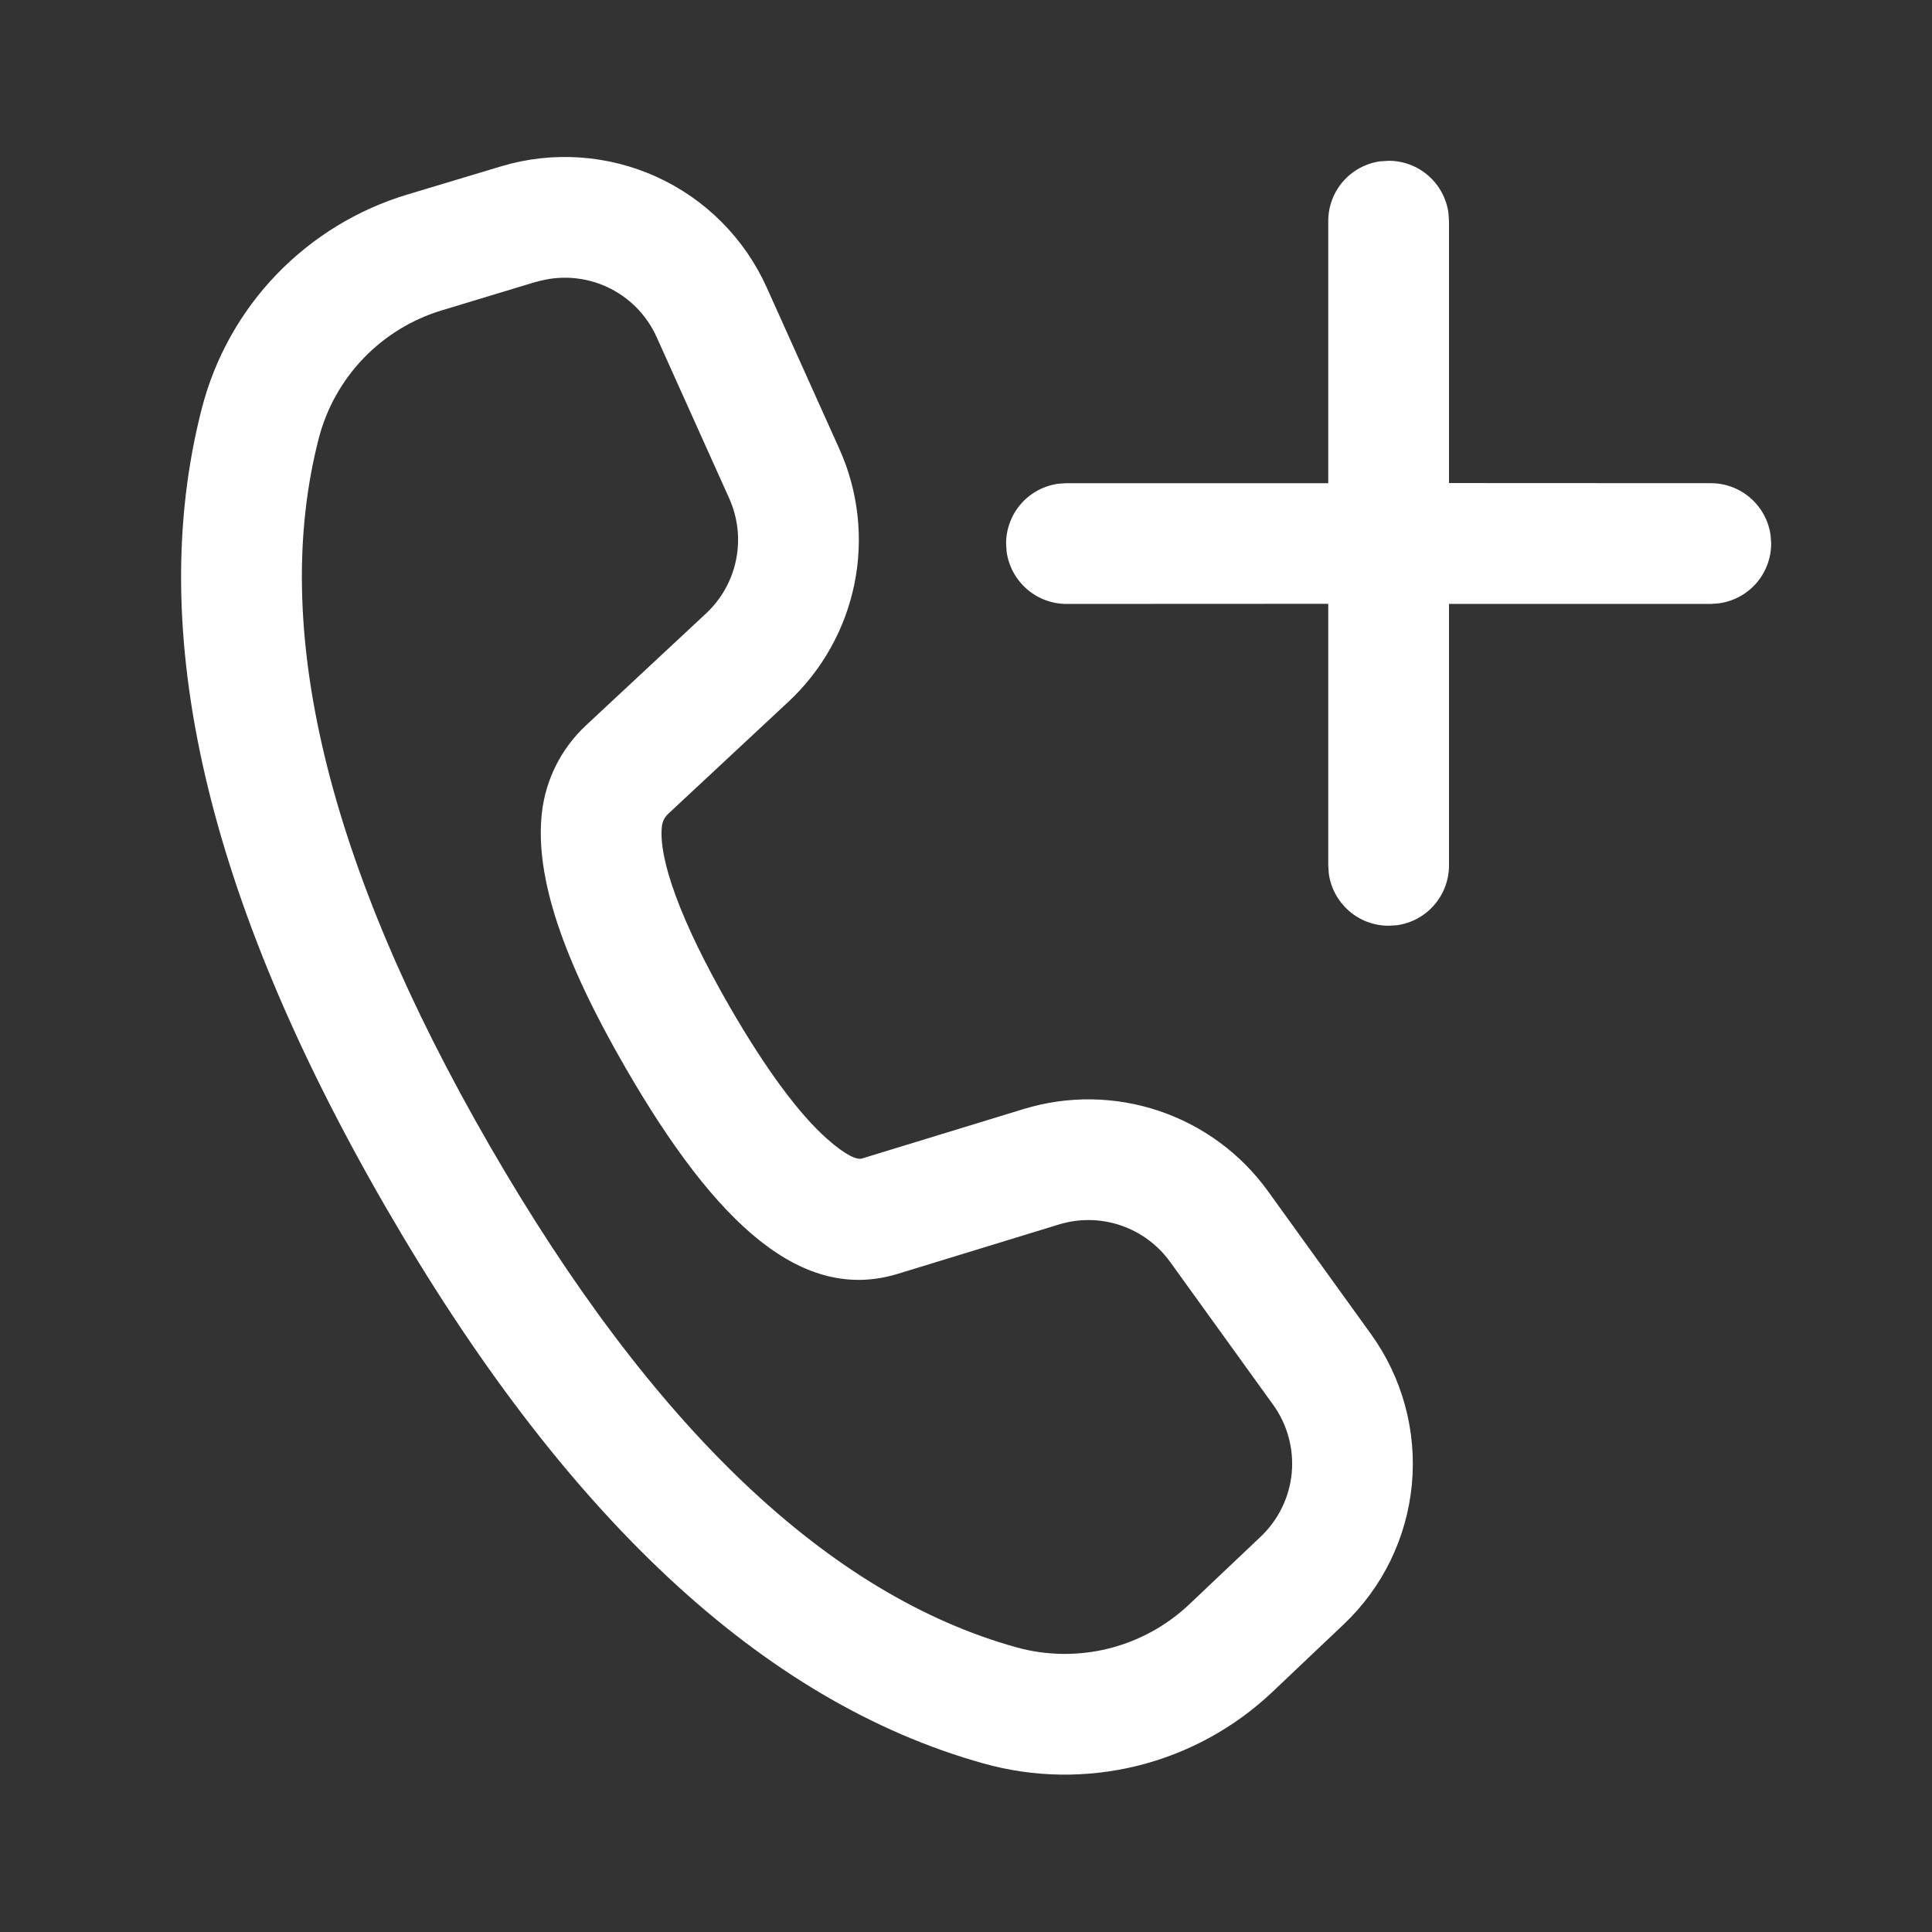 <svg width="32" height="32" viewBox="0 0 32 32" fill="none" xmlns="http://www.w3.org/2000/svg">
<rect x="0" y="0" width="32" height="32" fill="#333333" stroke="none"/>
<path d="M12.7 4.763L13.903 7.437C14.217 8.136 14.304 8.915 14.153 9.666C14.001 10.416 13.619 11.101 13.059 11.623L11.067 13.48C11.008 13.534 10.972 13.608 10.963 13.687C10.904 14.216 11.263 15.247 12.089 16.68C12.691 17.721 13.236 18.453 13.699 18.863C14.021 19.149 14.199 19.211 14.275 19.189L16.955 18.369C17.687 18.145 18.471 18.156 19.196 18.4C19.922 18.644 20.553 19.108 21.001 19.729L22.708 22.097C23.227 22.817 23.468 23.702 23.385 24.585C23.302 25.47 22.901 26.293 22.256 26.904L21.075 28.024C20.448 28.618 19.678 29.039 18.84 29.247C18.001 29.454 17.124 29.442 16.292 29.209C12.62 28.184 9.328 25.085 6.379 19.977C3.425 14.863 2.389 10.457 3.344 6.76C3.559 5.928 3.984 5.166 4.579 4.547C5.175 3.928 5.919 3.472 6.741 3.224L8.297 2.756C9.15 2.499 10.066 2.561 10.877 2.93C11.687 3.299 12.335 3.951 12.7 4.763ZM8.875 4.669L7.319 5.14C6.825 5.289 6.379 5.562 6.022 5.933C5.665 6.304 5.409 6.761 5.28 7.26C4.477 10.369 5.396 14.275 8.111 18.977C10.821 23.673 13.74 26.42 16.831 27.284C17.329 27.423 17.856 27.43 18.358 27.306C18.861 27.181 19.323 26.928 19.699 26.572L20.881 25.452C21.174 25.174 21.357 24.8 21.395 24.398C21.432 23.996 21.323 23.594 21.087 23.267L19.38 20.9C19.176 20.618 18.889 20.406 18.559 20.295C18.229 20.184 17.873 20.179 17.54 20.281L14.853 21.104C13.293 21.568 11.877 20.313 10.357 17.68C9.333 15.907 8.856 14.533 8.975 13.465C9.037 12.911 9.295 12.399 9.703 12.017L11.695 10.16C11.949 9.923 12.123 9.612 12.192 9.27C12.261 8.929 12.221 8.575 12.079 8.257L10.876 5.583C10.71 5.214 10.416 4.918 10.048 4.75C9.68 4.582 9.263 4.554 8.876 4.671L8.875 4.669ZM22.864 2.672L23 2.663C23.242 2.663 23.476 2.75 23.658 2.91C23.84 3.069 23.958 3.288 23.991 3.528L24 3.663V8.001L28.336 8.003C28.578 8.003 28.811 8.09 28.993 8.249C29.175 8.408 29.294 8.627 29.327 8.867L29.336 9.003C29.336 9.244 29.248 9.478 29.09 9.66C28.931 9.842 28.711 9.96 28.472 9.993L28.336 10.003H24V14.333C24 14.575 23.913 14.809 23.754 14.991C23.595 15.174 23.376 15.292 23.136 15.325L23 15.333C22.758 15.333 22.525 15.246 22.343 15.087C22.161 14.928 22.042 14.709 22.009 14.469L22 14.333V10.001L17.664 10.003C17.422 10.003 17.189 9.915 17.007 9.756C16.825 9.597 16.706 9.378 16.673 9.139L16.664 9.003C16.664 8.761 16.752 8.527 16.911 8.345C17.07 8.163 17.29 8.045 17.529 8.012L17.664 8.003H22V3.661C22 3.42 22.087 3.186 22.246 3.004C22.405 2.822 22.625 2.704 22.864 2.671L23 2.661L22.864 2.671V2.672Z" fill="white"/>
</svg>
